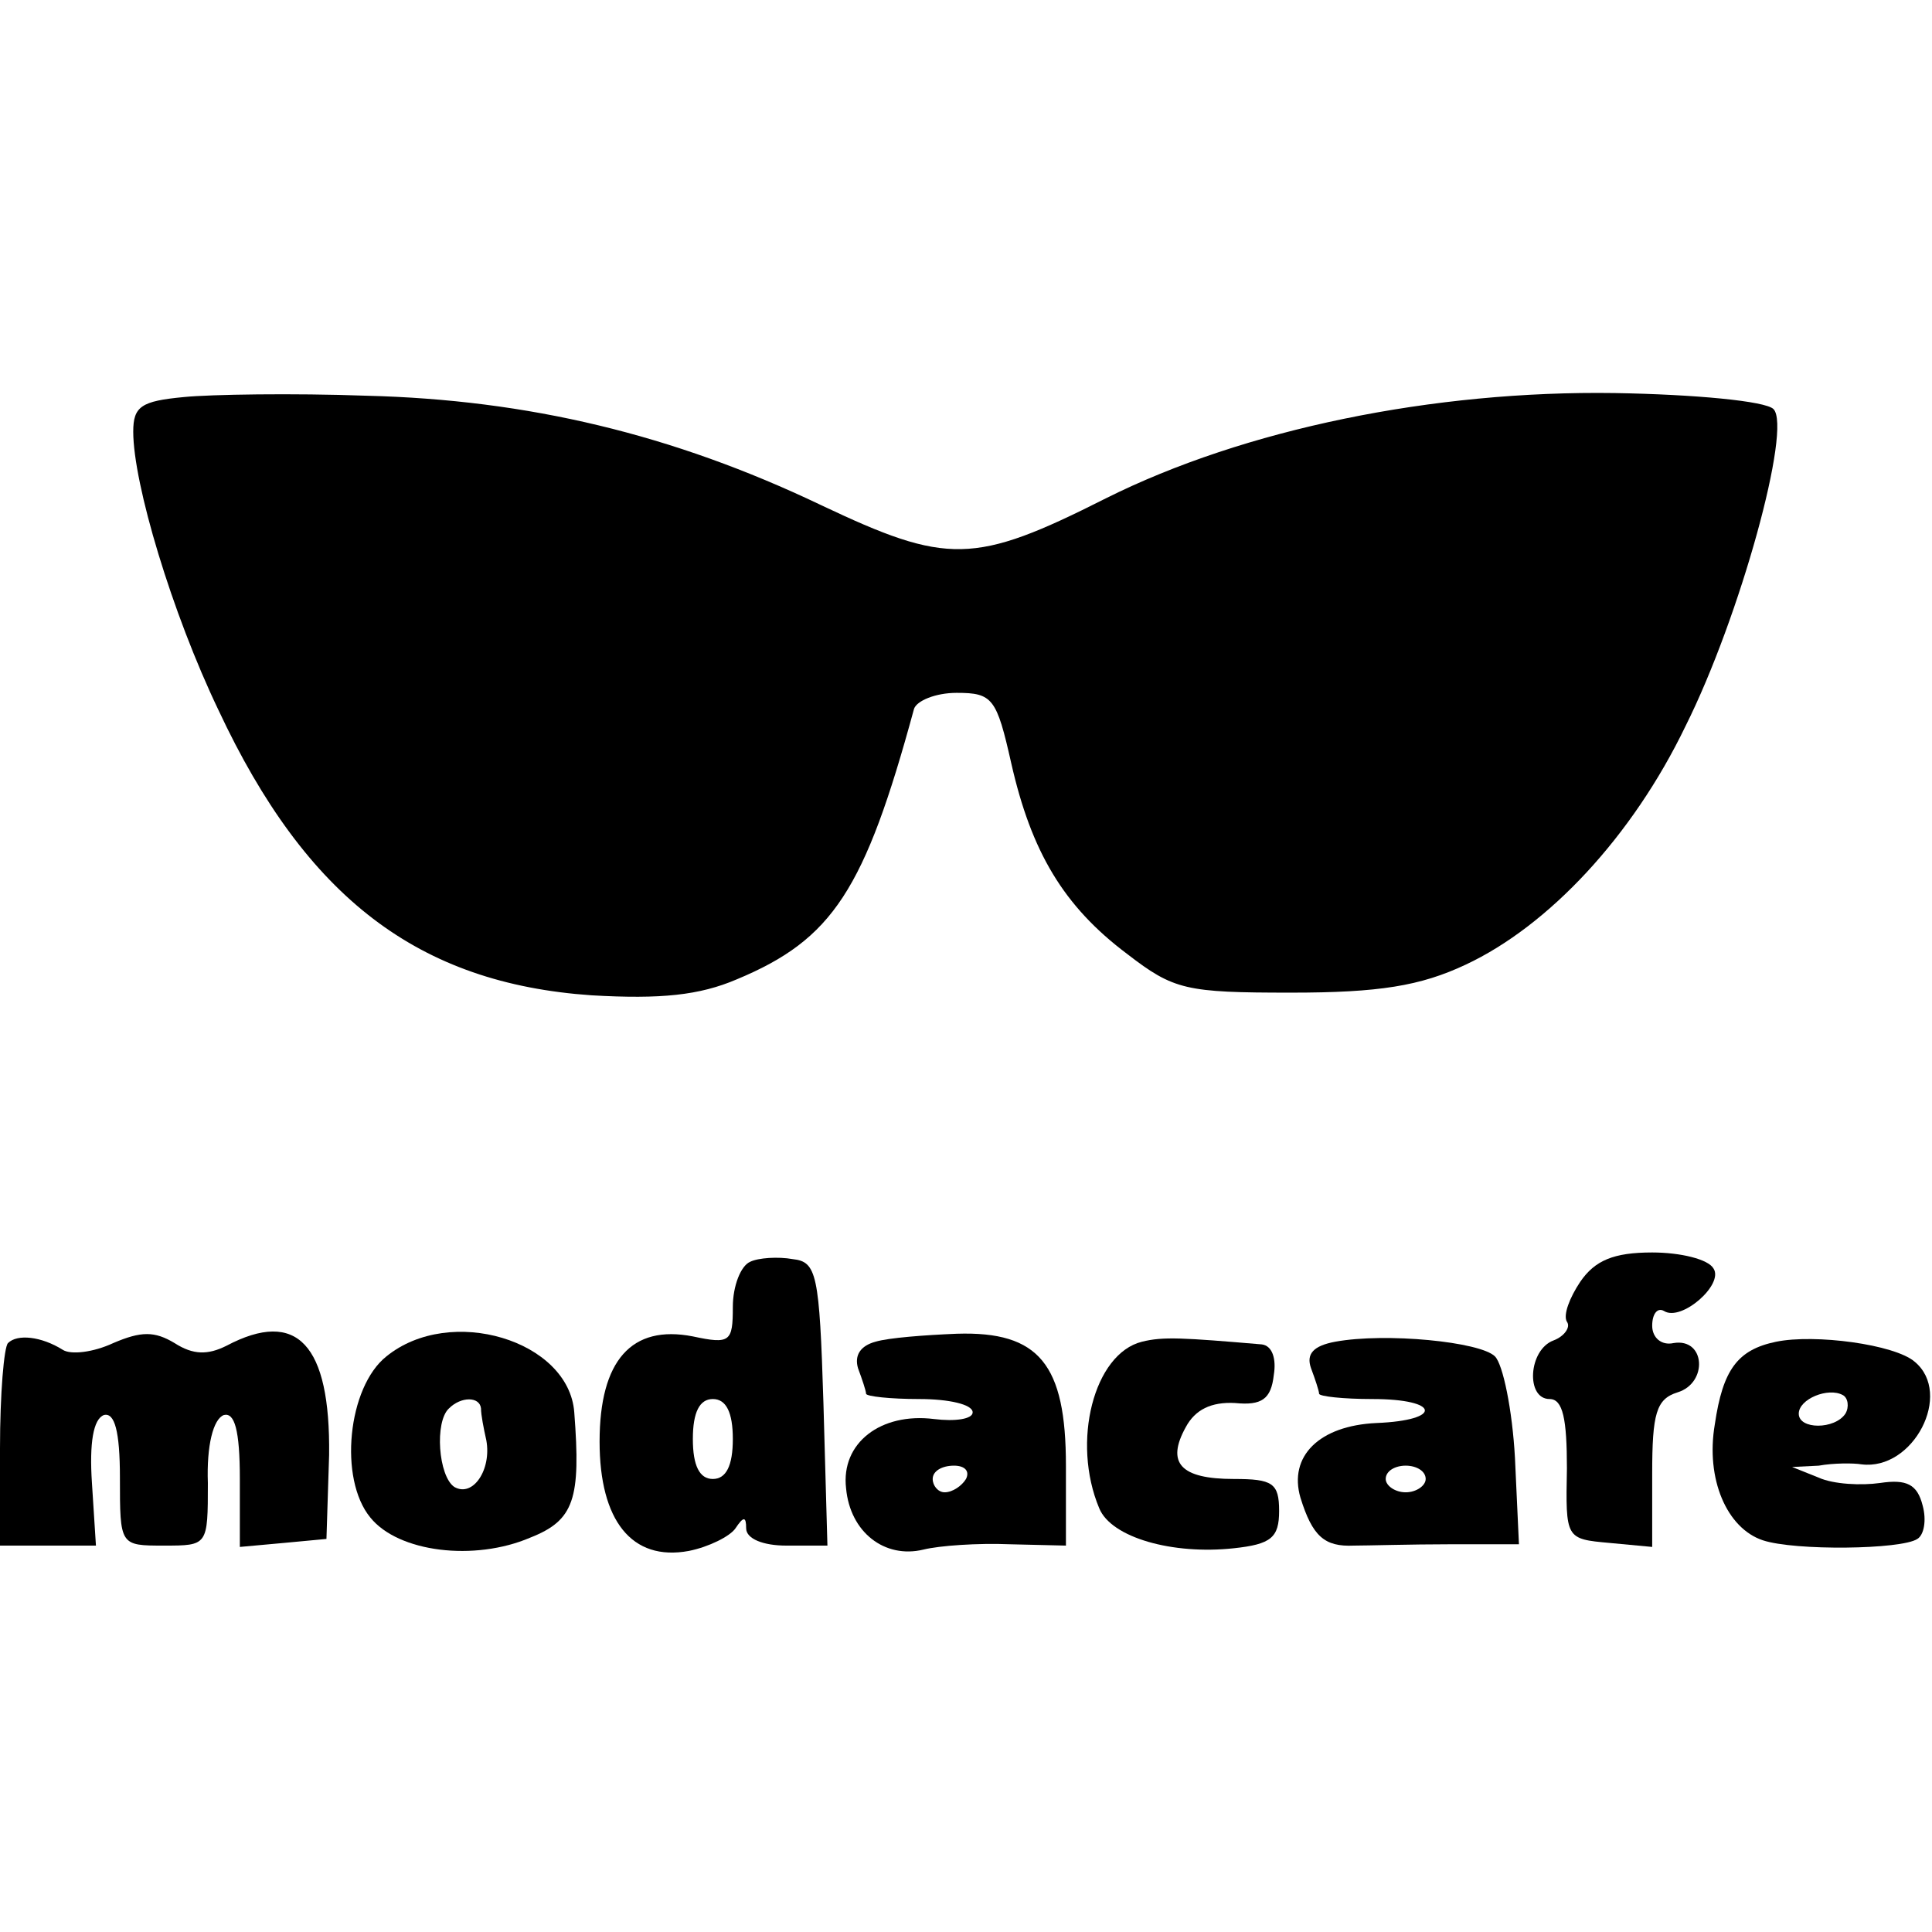 <?xml version="1.0" standalone="no"?>
<!DOCTYPE svg PUBLIC "-//W3C//DTD SVG 20010904//EN"
 "http://www.w3.org/TR/2001/REC-SVG-20010904/DTD/svg10.dtd">
<svg version="1.0" xmlns="http://www.w3.org/2000/svg"
 width="145pt" height="145pt" viewBox="0 0 145 145"
 preserveAspectRatio="xMidYMid meet">
<g transform="translate(0,145) scale(0.1,-0.1)"
fill="#000000" stroke="none">
<path d="M138 1152 c-32 -3 -38 -7 -38 -26 0 -39 29 -136 64 -209 66 -141 150
-205 280 -214 52 -3 81 0 109 12 72 30 96 67 133 203 2 6 16 12 32 12 27 0 30
-4 41 -53 15 -66 39 -107 87 -143 35 -27 44 -29 123 -29 66 0 97 5 131 21 62
29 125 96 165 179 41 82 80 224 66 238 -6 6 -59 11 -119 12 -136 2 -278 -27
-382 -79 -99 -50 -119 -50 -214 -5 -111 53 -220 79 -341 82 -55 2 -117 1 -137
-1z"/>
<path d="M563 503 c-7 -3 -13 -18 -13 -34 0 -26 -2 -28 -30 -22 -46 9 -70 -18
-70 -79 0 -59 24 -90 67 -82 15 3 31 11 35 17 6 9 8 9 8 0 0 -8 13 -13 30 -13
l31 0 -3 107 c-3 97 -5 106 -23 108 -11 2 -26 1 -32 -2z m-13 -133 c0 -20 -5
-30 -15 -30 -10 0 -15 10 -15 30 0 20 5 30 15 30 10 0 15 -10 15 -30z"/>
<path d="M1186 488 c-8 -12 -13 -25 -10 -30 3 -4 -2 -11 -10 -14 -19 -7 -21
-44 -3 -44 10 0 13 -15 13 -52 -1 -53 -1 -53 32 -56 l32 -3 0 55 c0 45 3 56
19 61 23 7 21 41 -3 37 -9 -2 -16 4 -16 13 0 9 4 14 9 11 13 -8 45 20 37 32
-4 7 -25 12 -46 12 -29 0 -43 -6 -54 -22z"/>
<path d="M6 442 c-3 -3 -6 -38 -6 -79 l0 -73 36 0 36 0 -3 47 c-2 30 1 48 9
51 8 2 12 -12 12 -47 0 -51 0 -51 33 -51 33 0 33 0 33 47 -1 28 4 48 12 51 8
2 12 -11 12 -48 l0 -51 33 3 32 3 2 63 c1 83 -24 110 -77 82 -14 -7 -25 -7
-39 2 -15 9 -25 9 -46 0 -15 -7 -32 -9 -38 -5 -16 10 -34 12 -41 5z"/>
<path d="M290 432 c-29 -23 -36 -92 -12 -121 21 -26 78 -33 120 -15 33 13 38
29 33 94 -4 54 -93 81 -141 42z m71 -39 c0 -5 2 -15 4 -24 4 -22 -10 -43 -24
-35 -12 8 -15 49 -4 59 9 9 23 9 24 0z"/>
<path d="M657 443 c-11 -3 -16 -10 -13 -20 3 -8 6 -17 6 -19 0 -2 18 -4 40 -4
22 0 40 -4 40 -10 0 -5 -13 -7 -29 -5 -40 5 -70 -18 -66 -52 3 -33 29 -53 58
-46 12 3 41 5 65 4 l42 -1 0 60 c0 76 -20 101 -82 99 -24 -1 -51 -3 -61 -6z
m68 -103 c-3 -5 -10 -10 -16 -10 -5 0 -9 5 -9 10 0 6 7 10 16 10 8 0 12 -4 9
-10z"/>
<path d="M857 443 c-36 -9 -53 -75 -32 -125 9 -22 55 -35 101 -30 28 3 34 8
34 28 0 21 -5 24 -34 24 -40 0 -51 12 -36 39 7 13 19 19 37 18 20 -2 27 3 29
21 2 12 -1 22 -9 23 -59 5 -74 6 -90 2z"/>
<path d="M1002 443 c-16 -3 -22 -9 -18 -20 3 -8 6 -17 6 -19 0 -2 18 -4 40 -4
51 0 53 -16 3 -18 -43 -2 -66 -25 -57 -56 9 -29 18 -37 40 -36 10 0 43 1 72 1
l52 0 -3 65 c-2 36 -9 70 -15 76 -11 11 -82 18 -120 11z m68 -103 c0 -5 -7
-10 -15 -10 -8 0 -15 5 -15 10 0 6 7 10 15 10 8 0 15 -4 15 -10z"/>
<path d="M1333 443 c-29 -6 -40 -21 -46 -62 -7 -41 9 -78 36 -87 24 -8 104 -7
116 1 5 3 7 14 4 25 -4 16 -12 20 -32 17 -14 -2 -35 -1 -46 4 l-20 8 20 1 c11
2 26 2 32 1 39 -5 69 53 40 77 -15 13 -75 21 -104 15z m52 -54 c-8 -12 -35
-12 -35 0 0 11 22 20 33 14 4 -2 5 -9 2 -14z"/>
</g>
</svg>

